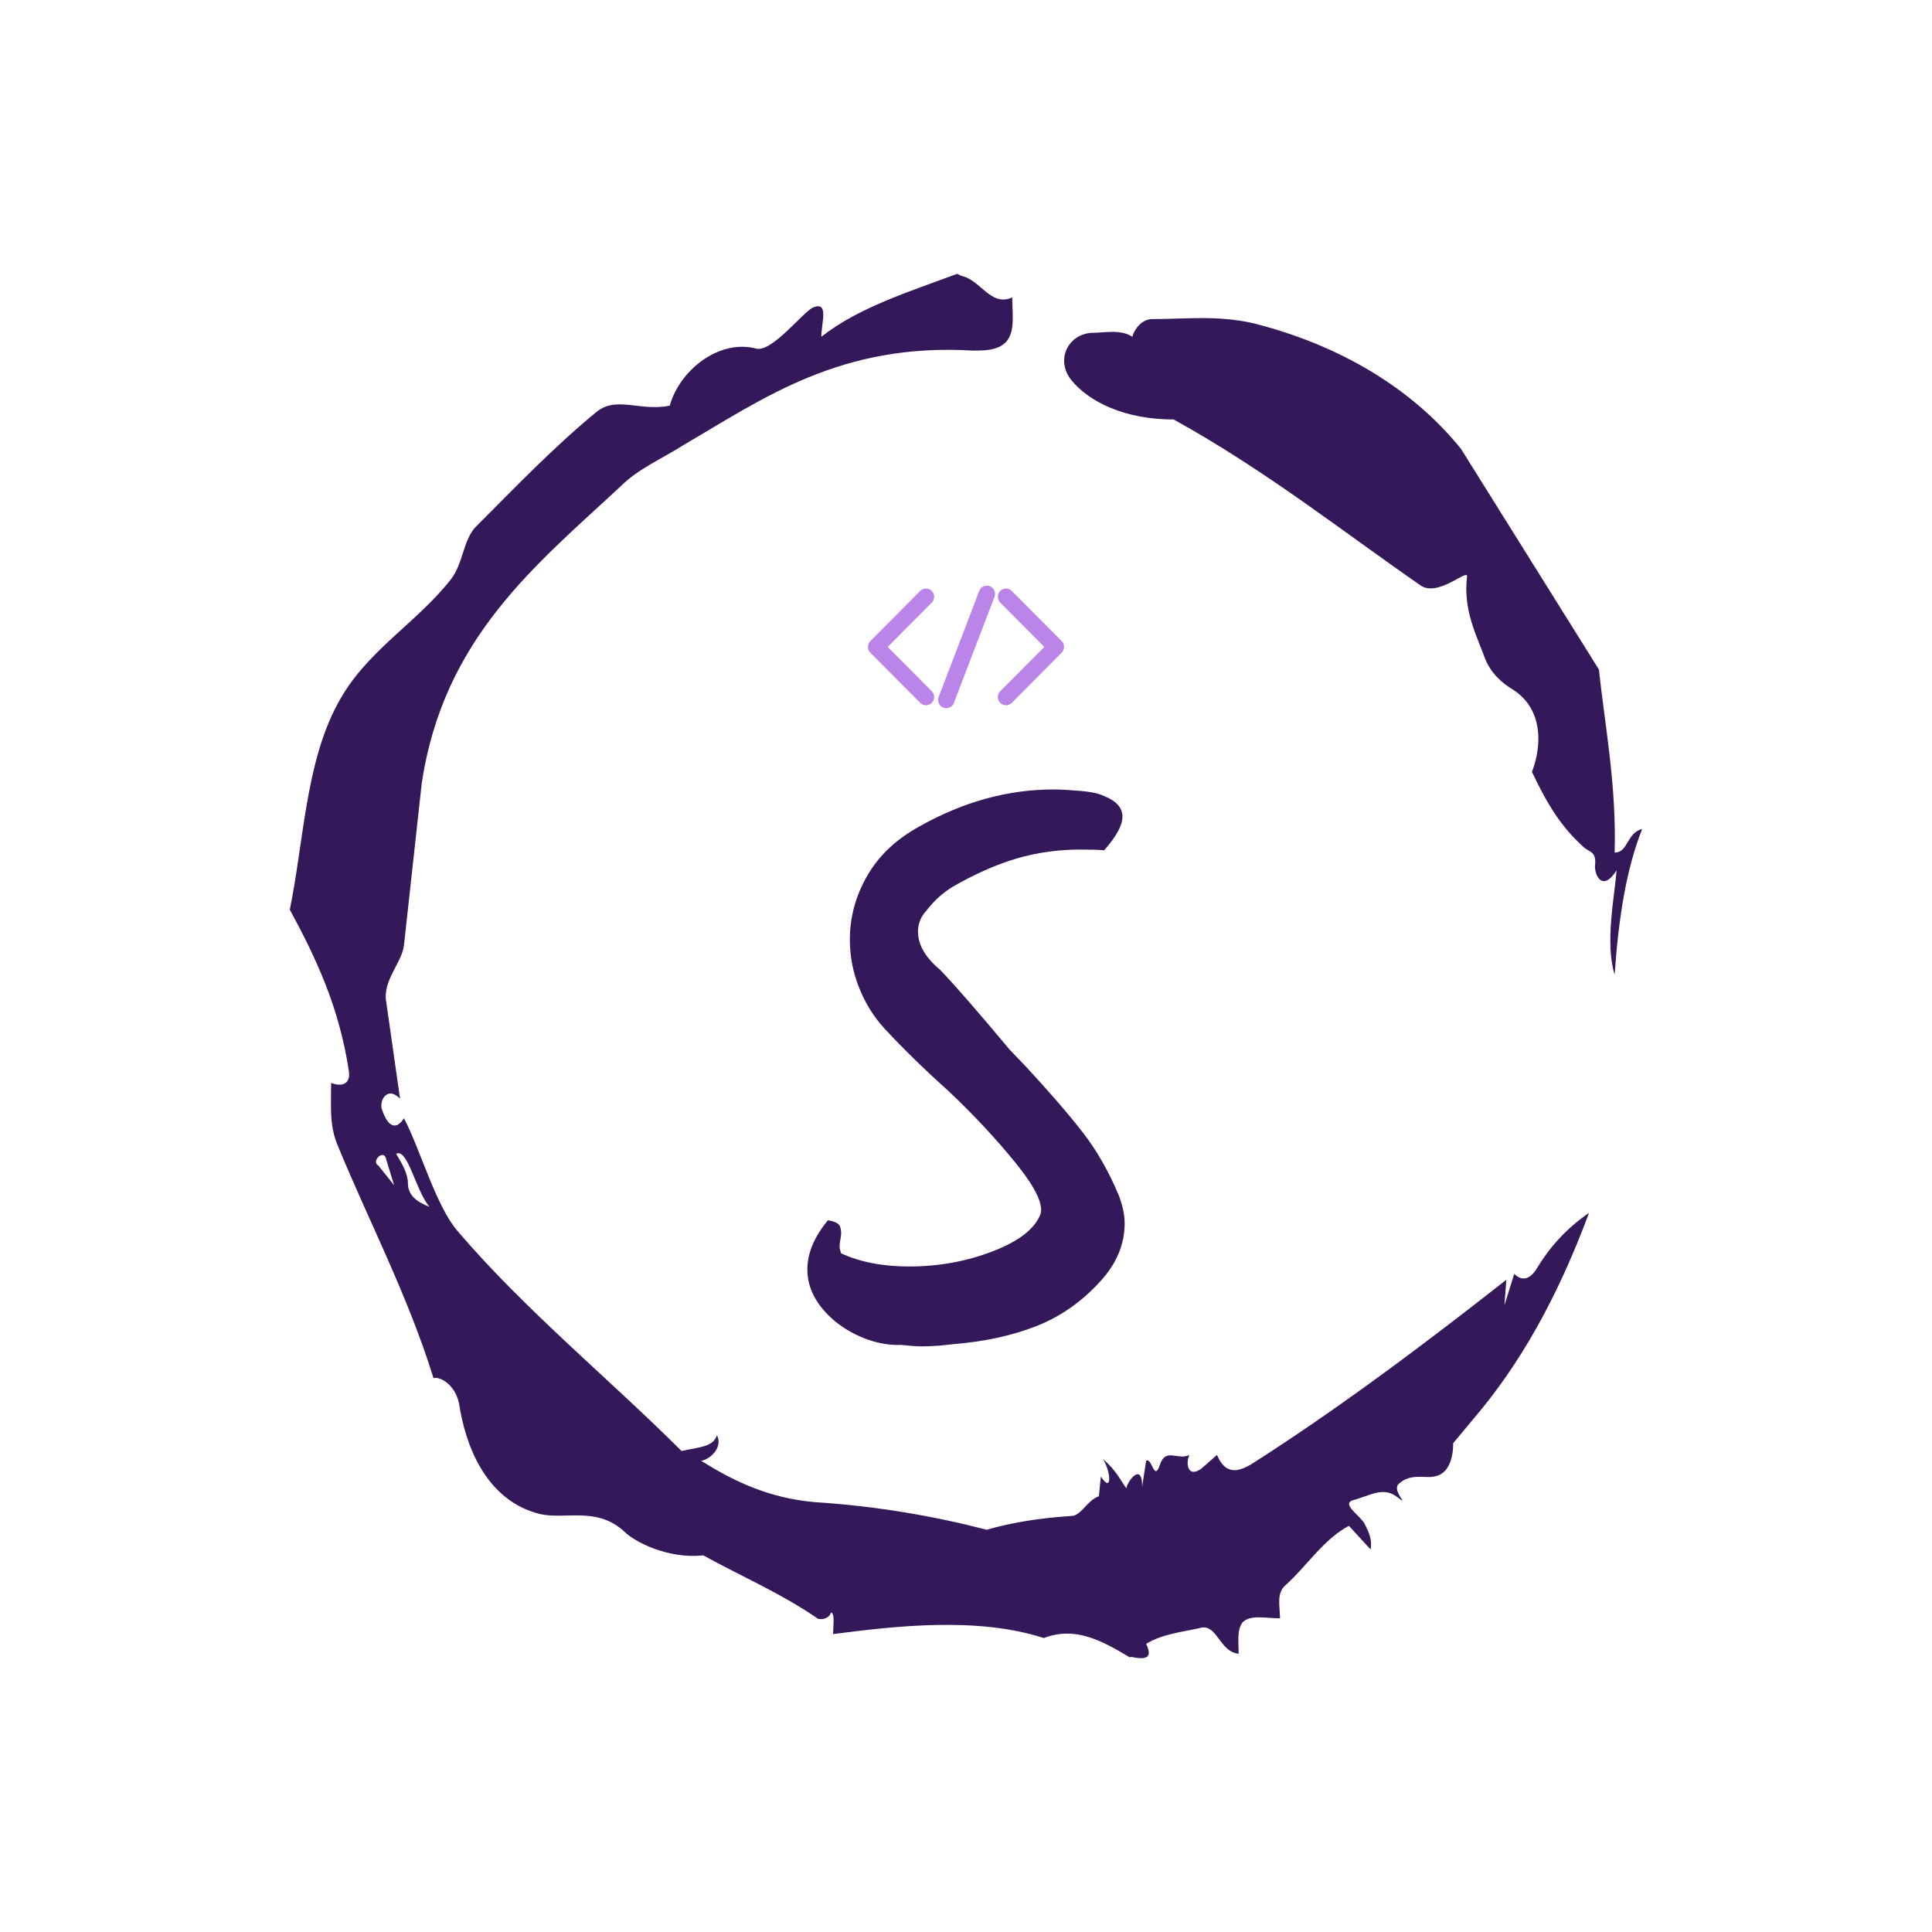 <svg xmlns="http://www.w3.org/2000/svg" version="1.1" xmlns:xlink="http://www.w3.org/1999/xlink" xmlns:svgjs="http://svgjs.dev/svgjs" width="1000" height="1000" viewBox="0 0 1000 1000"><rect width="1000" height="1000" fill="#ffffff"></rect><g transform="matrix(0.7,0,0,0.7,150,106.25)"><svg viewBox="0 0 320 360" data-background-color="#ffffff" preserveAspectRatio="xMidYMid meet" height="1125" width="1000" xmlns="http://www.w3.org/2000/svg" xmlns:xlink="http://www.w3.org/1999/xlink"><g id="tight-bounds" transform="matrix(1,0,0,1,0,0)"><svg viewBox="0 0 320 360" height="360" width="320"><g><svg></svg></g><g><svg viewBox="0 0 320 360" height="360" width="320"><g><path xmlns="http://www.w3.org/2000/svg" d="M20.961 227.22l3.726 4.658-1.863-6.056c-0.466-2.795-3.726 0.466-1.863 1.398M25.153 224.425c1.397 2.329 2.795 4.658 2.795 6.987 0 3.261 2.795 4.658 5.123 5.589-3.261-3.726-5.124-13.974-7.918-12.576M204.017 26.929c7.918 0 15.371-0.932 23.756 0.931 20.495 5.124 37.729 15.371 49.374 29.811l32.606 52.169c1.397 13.042 4.192 27.482 3.726 43.319 3.261 0 2.795-4.658 6.521-5.59-3.726 9.316-5.59 20.961-6.521 34.469-2.329-7.453 0-18.632 0.466-24.687-3.261 5.124-5.124 1.397-5.124-0.932 0.466-3.726-1.397-3.261-2.795-4.658-5.124-4.658-8.384-9.782-12.11-17.7 2.329-6.055 2.795-14.905-4.658-19.563-2.329-1.397-5.124-3.726-6.521-7.453-1.863-5.124-5.124-11.179-4.193-19.097 0.466-2.329-6.987 5.124-11.179 1.863-18.166-12.576-36.332-27.016-58.224-39.127-11.645 0-20.029-4.192-24.221-9.316-3.726-4.658-0.932-10.713 4.658-11.179 3.261 0 6.987-0.932 9.782 0.932 0.466-1.863 2.329-4.192 4.657-4.192M157.904 16.215l0.932 0.466c4.658 0.932 6.987 7.453 12.11 5.124 0 3.261 0.466 6.521-0.466 8.85-1.397 3.726-5.59 3.726-8.85 3.726-31.208-1.863-49.374 11.179-68.471 22.358-5.124 3.261-10.713 5.59-14.906 9.782-20.029 18.632-41.921 35.866-47.045 70.335l-4.192 38.195c-0.466 4.192-5.124 8.384-4.192 13.508l3.26 22.824c-3.261-3.261-5.124 0.932-4.192 2.795 0.466 1.397 2.329 6.055 5.124 1.863 3.726 6.987 7.453 20.495 12.576 26.55 15.837 18.632 36.332 35.4 53.101 52.169 4.192-0.932 7.453-0.932 8.384-3.727 1.397 2.795-1.397 5.59-3.726 6.056 7.453 4.658 15.837 8.85 27.016 9.781 14.44 0.932 27.948 3.261 40.524 6.522 6.521-1.863 13.042-2.795 20.029-3.261 2.329 0 3.726-3.726 6.521-4.658l0.466-4.658c2.795 4.192 2.329-1.397 0.466-4.192 3.261 2.795 4.192 5.124 5.589 6.987 0-1.397 3.726-6.521 3.727-0.466l0.931-6.055c1.397-0.932 1.863 5.124 3.261 0.931 1.397-4.192 4.192-0.932 6.987-2.329-0.932 1.863-0.466 5.59 2.794 3.261l3.727-3.261c2.329 5.59 6.055 3.261 7.918 2.329 20.495-13.042 40.99-28.413 60.553-43.784l-0.466 6.055 2.329-7.453c2.329 2.329 4.192 0.466 5.124-0.931 2.795-4.658 6.521-9.316 12.577-13.508-7.453 20.029-16.303 35.866-27.482 48.908l-4.658 5.59c0 3.261-0.932 7.453-4.658 7.918-1.863 0.466-5.59-0.932-8.384 1.863-1.397 1.863 3.261 5.59-0.466 2.795-3.261-2.329-6.521 0-10.248 0.932-2.795 0.932 1.863 3.726 2.795 5.589 0.932 1.863 1.863 3.726 1.398 6.056l-5.124-5.59c-6.055 3.261-9.782 9.316-14.906 13.974-2.329 1.863-1.397 5.124-1.397 7.918-3.261 0-6.987-0.932-8.85 0.932-1.397 1.863-0.932 4.658-0.932 7.453-4.658-0.466-5.124-7.453-9.315-6.056-4.192 0.932-8.85 1.397-12.577 3.727 2.795 5.59-4.658 2.329-3.726 3.26-6.987-4.192-13.042-7.453-20.495-4.658-15.837-5.124-35.4-2.795-49.84-0.931 0-2.329 0.466-4.658-0.466-5.124-0.932 2.329-3.726 1.397-3.26 1.397-8.85-6.055-17.7-9.782-27.016-14.905-8.384 0.932-16.303-3.261-18.632-5.59-6.521-6.055-13.974-2.795-20.029-4.192-13.042-3.261-17.7-16.769-19.098-26.084-0.932-4.658-4.658-6.521-6.055-6.056-6.055-19.563-15.371-37.263-22.824-55.429-1.863-4.658-1.397-9.316-1.397-14.44 2.329 0.932 4.658 0.466 4.192-2.794-2.329-15.371-7.918-27.016-13.974-38.195 3.261-15.837 3.726-34.469 11.179-48.443 6.521-12.576 18.632-19.098 27.016-29.811 2.795-3.726 2.795-8.85 5.59-12.11 9.316-9.316 18.632-19.098 28.879-27.482 4.658-3.726 10.247 0 17.234-1.397 2.329-8.384 11.645-15.837 20.495-13.508 3.726 0.932 11.179-8.85 13.508-9.782 3.726-1.397 1.863 3.726 1.863 6.987 8.85-6.987 20.961-10.713 32.14-14.906" fill="#35185a" fill-rule="nonzero" stroke="none" stroke-width="1" stroke-linecap="butt" stroke-linejoin="miter" stroke-miterlimit="10" stroke-dasharray="" stroke-dashoffset="0" font-family="none" font-weight="none" font-size="none" text-anchor="none" style="mix-blend-mode: normal" data-fill-palette-color="tertiary"></path></g><g transform="matrix(1,0,0,1,122.462,90)"><svg viewBox="0 0 75.077 180" height="180" width="75.077"><g><svg viewBox="0 0 75.077 180" height="180" width="75.077"><g><svg viewBox="0 0 102.553 245.875" height="180" width="75.077"><g transform="matrix(1,0,0,1,0,65.875)"><svg viewBox="0 0 102.553 180" height="180" width="102.553"><g id="textblocktransform"><svg viewBox="0 0 102.553 180" height="180" width="102.553" id="textblock"><g><svg viewBox="0 0 102.553 180" height="180" width="102.553"><g transform="matrix(1,0,0,1,0,0)"><svg width="102.553" viewBox="2.5 -36.05 21.65 38" height="180" data-palette-color="#35185a"><path d="M22.75-35.6Q24-35.1 24-34.2L24-34.2Q24-33.3 22.75-31.9L22.75-31.9Q22.2-31.95 21.15-31.95L21.15-31.95Q18.85-31.95 16.75-31.33 14.65-30.7 12.4-29.4L12.4-29.4Q11.35-28.75 10.6-27.75L10.6-27.75Q10.05-27.15 10.05-26.35L10.05-26.35Q10.05-25 11.55-23.75L11.55-23.75Q13-22.25 16.3-18.3L16.3-18.3 17.45-17.1Q19.9-14.45 21.33-12.6 22.75-10.75 23.75-8.35L23.75-8.35Q24.15-7.3 24.15-6.45L24.15-6.45Q24.15-4.3 22.5-2.5L22.5-2.5Q20.6-0.4 18.1 0.58 15.6 1.55 12.45 1.8L12.45 1.8Q12.05 1.85 11.5 1.9 10.95 1.95 10.25 1.95L10.25 1.95Q9.8 1.95 8.9 1.85L8.9 1.85Q7.8 1.9 6.6 1.48 5.4 1.05 4.4 0.25L4.4 0.25Q2.5-1.35 2.5-3.3L2.5-3.3Q2.5-4.95 3.9-6.65L3.9-6.65Q4.6-6.55 4.73-6.23 4.85-5.9 4.78-5.5 4.7-5.1 4.7-4.85L4.7-4.85Q4.7-4.7 4.8-4.4L4.8-4.4Q6.75-3.5 9.45-3.5L9.45-3.5Q12.45-3.5 15.13-4.53 17.8-5.55 18.4-7.05L18.4-7.05Q18.75-8.05 16.7-10.58 14.65-13.1 12.1-15.5L12.1-15.5Q9.7-17.65 7.75-19.75L7.75-19.75Q6.65-20.95 6.03-22.53 5.4-24.1 5.4-25.8L5.4-25.8Q5.4-28.1 6.58-30.15 7.75-32.2 10.1-33.5L10.1-33.5Q14.6-36.05 19.3-36.05L19.3-36.05Q19.95-36.05 21.15-35.95L21.15-35.95Q22.25-35.85 22.75-35.6L22.75-35.6Z" opacity="1" transform="matrix(1,0,0,1,0,0)" fill="#35185a" class="undefined-text-0" data-fill-palette-color="primary" id="text-0"></path></svg></g></svg></g></svg></g></svg></g><g transform="matrix(1,0,0,1,19.588,0)"><svg viewBox="0 0 63.378 39.608" height="39.608" width="63.378"><g><svg xmlns="http://www.w3.org/2000/svg" xmlns:xlink="http://www.w3.org/1999/xlink" version="1.1" x="0" y="0" viewBox="0 18.004 96 59.996" enable-background="new 0 0 96 96" xml:space="preserve" height="39.608" width="63.378" class="icon-icon-0" data-fill-palette-color="accent" id="icon-0"><path d="M28.416 76.572c-1.024 0-2.048-0.393-2.832-1.172L1.172 50.844C0.42 50.092 0 49.068 0 48c0-1.068 0.42-2.088 1.176-2.848l24.412-24.548c1.56-1.568 4.092-1.576 5.656 0.004 1.56 1.58 1.56 4.12-0.004 5.696L9.664 48l21.58 21.704c1.56 1.571 1.56 4.116 0 5.688C30.464 76.18 29.432 76.572 28.416 76.572L28.416 76.572z" fill="#bb84e8" data-fill-palette-color="accent"></path><path d="M67.588 76.572c-1.023 0-2.052-0.393-2.828-1.18-1.568-1.572-1.568-4.117 0-5.697L86.344 48 64.76 26.304c-1.568-1.58-1.568-4.12 0-5.696 1.568-1.58 4.088-1.576 5.656-0.008l24.412 24.552C95.58 45.9 96 46.928 96 48c0 1.068-0.42 2.088-1.172 2.844L70.416 75.393C69.641 76.18 68.611 76.572 67.588 76.572L67.588 76.572z" fill="#bb84e8" data-fill-palette-color="accent"></path><path d="M38.348 78c-0.476 0-0.964-0.084-1.436-0.264-2.06-0.805-3.092-3.133-2.296-5.213l19.868-51.947c0.795-2.076 3.107-3.096 5.168-2.304 2.06 0.796 3.088 3.124 2.296 5.204L42.072 75.424C41.476 77.016 39.952 78 38.348 78z" fill="#bb84e8" data-fill-palette-color="accent"></path></svg></g></svg></g><g></g></svg></g></svg></g></svg></g></svg></g><defs></defs></svg><rect width="320" height="360" fill="none" stroke="none" visibility="hidden"></rect></g></svg></g></svg>
